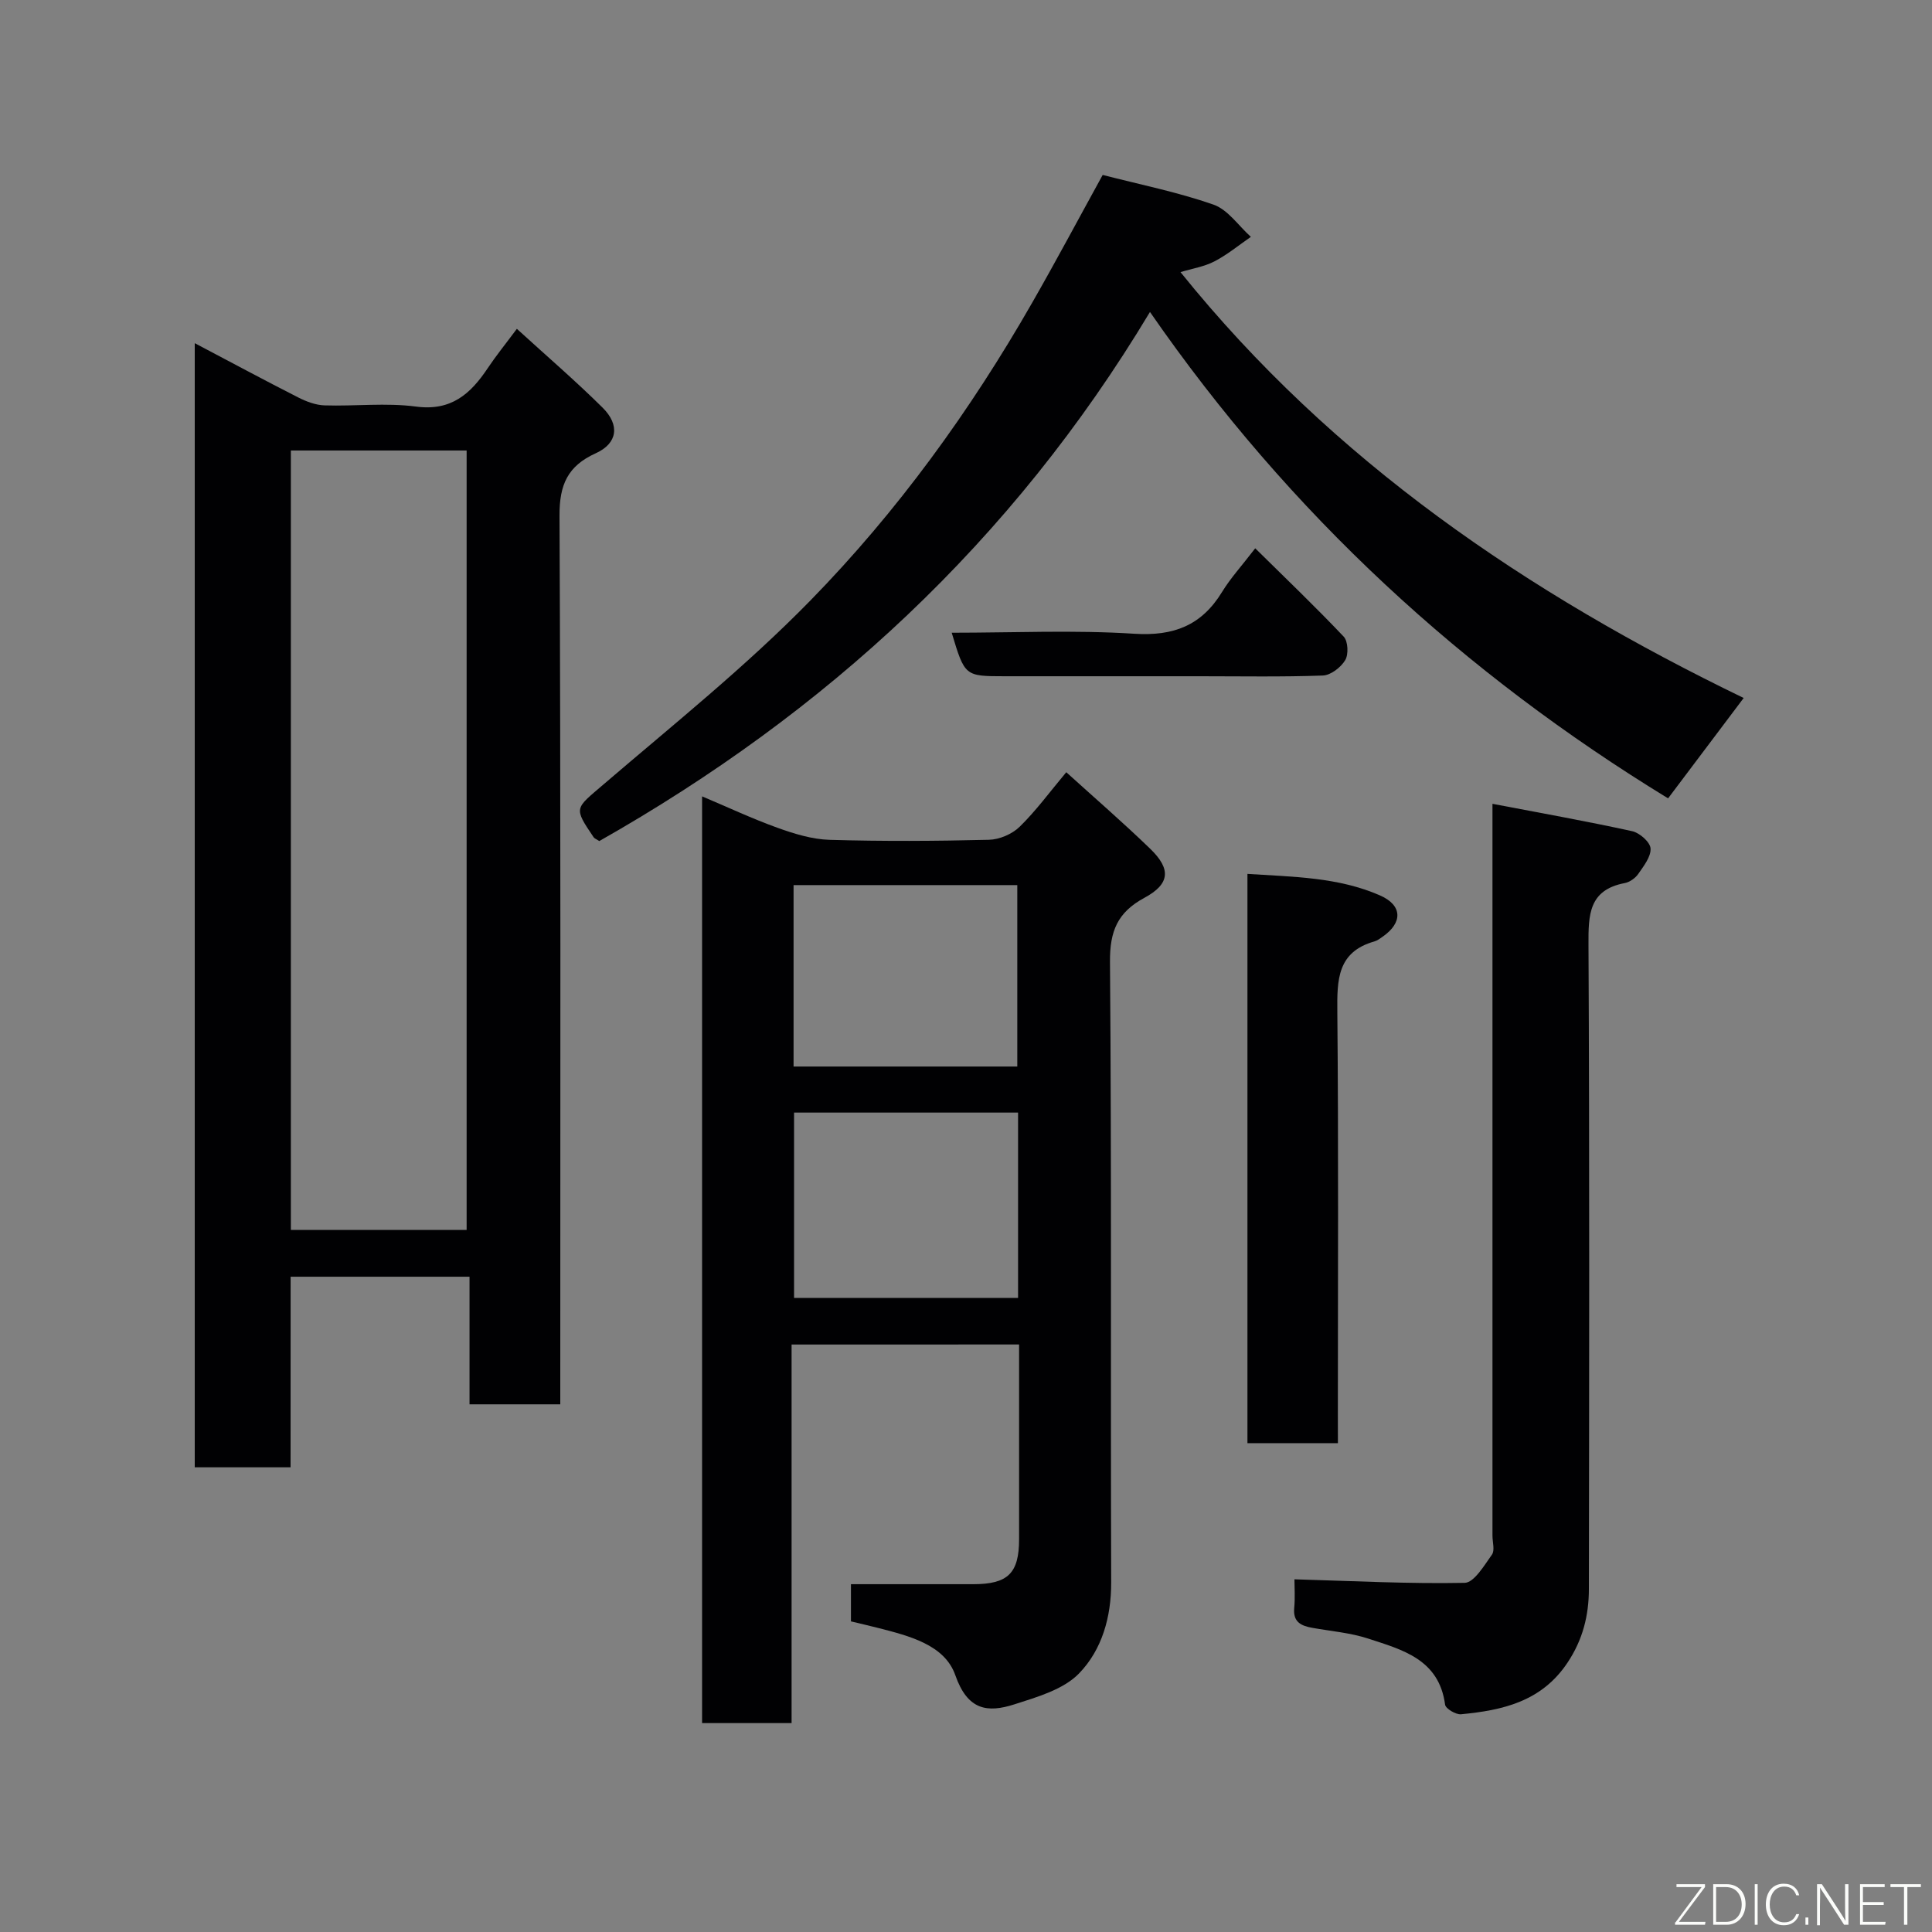<svg enable-background="new 0 0 400 400" viewBox="0 0 400 400" xmlns="http://www.w3.org/2000/svg"><rect x="0" y="0" width="400" height="400" fill="#808080" stroke="none"/><path d="m60.16 303.79c-6.98 0-13.25 0-19.84 0 0-77.43 0-154.74 0-232.74 7.35 3.87 14.37 7.65 21.47 11.26 1.66.84 3.58 1.56 5.4 1.62 6.32.2 12.74-.58 18.96.25 7.28.96 11.27-2.63 14.82-7.94 1.7-2.55 3.64-4.94 6.04-8.16 6.2 5.66 12.17 10.79 17.75 16.32 3.64 3.61 3.09 7.4-1.41 9.44-5.82 2.63-7.54 6.52-7.51 12.92.27 59.29.16 118.58.16 177.87v6.12c-6.38 0-12.31 0-18.79 0 0-8.66 0-17.39 0-26.42-12.59 0-24.63 0-37.04 0-.01 13.04-.01 25.97-.01 39.46zm.06-49.15h36.39c0-54.05 0-107.75 0-161.37-12.32 0-24.25 0-36.39 0z" fill="#010103"/><path d="m163.89 278.37v78.38c-6.3 0-12.23 0-18.53 0 0-63.72 0-127.45 0-191.87 5.26 2.22 10.33 4.6 15.57 6.49 3.47 1.25 7.19 2.4 10.82 2.51 10.99.32 22 .26 32.99-.01 2.17-.05 4.8-1.17 6.36-2.69 3.38-3.3 6.21-7.18 9.66-11.3 5.8 5.26 11.75 10.4 17.4 15.87 4.33 4.19 4.08 7.27-1.22 10.13-5.57 3.01-7.18 6.9-7.13 13.26.35 42.82.11 85.65.25 128.47.02 7.22-1.92 13.95-6.63 18.83-3.24 3.36-8.69 4.91-13.42 6.43-5.58 1.79-9.68 1.23-12.22-6.03-2.21-6.34-9.63-8.16-16.02-9.8-1.86-.48-3.73-.9-5.59-1.35 0-2.92 0-5.54 0-7.7h25.31c7.19 0 9.5-2.26 9.5-9.31 0-13.32 0-26.63 0-40.32-15.6.01-30.99.01-47.1.01zm46.89-48.02c-15.77 0-31.14 0-46.38 0v38.38h46.38c0-12.85 0-25.43 0-38.38zm-.16-9.54c0-12.86 0-25.24 0-37.56-15.64 0-30.89 0-46.32 0v37.56z" fill="#010103"/><path d="m238.09 64.59c-28.62 47.68-67.22 83.02-114.01 109.54-.63-.41-1-.53-1.17-.78-4.2-6.22-3.89-5.86 2.01-10.92 14.52-12.44 29.53-24.46 42.86-38.1 18-18.41 33.12-39.28 45.94-61.69 4.94-8.62 9.61-17.4 14.58-26.42 7.65 1.97 15.47 3.54 22.93 6.14 3 1.05 5.19 4.38 7.75 6.68-2.5 1.72-4.87 3.69-7.55 5.08-2.12 1.1-4.61 1.48-7.02 2.22 31.49 39.13 71.87 66.53 116.6 88.17-5.37 7.13-10.56 14.02-15.65 20.78-42.18-25.78-78.28-58.77-107.27-100.7z" fill="#010103"/><path d="m268 326.98c12.19.35 23.73.96 35.25.73 1.95-.04 4.04-3.61 5.64-5.84.63-.88.11-2.59.11-3.92 0-48.13 0-96.27 0-144.4 0-1.98 0-3.96 0-7.13 9.99 1.91 19.5 3.6 28.93 5.67 1.54.34 3.72 2.26 3.8 3.57.11 1.71-1.42 3.64-2.54 5.27-.61.88-1.77 1.7-2.8 1.9-7.48 1.42-7.54 6.59-7.51 12.78.22 44.47.14 88.94.08 133.41-.01 5.43-1.25 10.47-4.44 15.24-5.37 8.04-13.42 9.84-22.03 10.66-1.07.1-3.19-1.16-3.3-1.99-1.25-9.42-8.87-11.37-15.96-13.69-3.68-1.2-7.66-1.52-11.51-2.21-2.3-.41-4.03-1.17-3.77-4.07.21-2.16.05-4.32.05-5.98z" fill="#010103"/><path d="m277 298.79c-6.6 0-12.53 0-18.73 0 0-39.23 0-78.26 0-117.86 9.45.62 18.76.65 27.45 4.46 4.64 2.03 4.75 5.63.53 8.55-.53.37-1.08.8-1.69.97-7.74 2.19-7.74 8.01-7.68 14.62.26 27.8.11 55.6.11 83.4.01 1.8.01 3.61.01 5.86z" fill="#010103"/><path d="m197.04 131c12.86 0 25.37-.59 37.79.21 8.17.52 13.93-1.71 18.17-8.63 1.77-2.9 4.12-5.46 6.88-9.06 6.21 6.13 12.42 12.06 18.32 18.29.9.95 1.03 3.68.31 4.87-.9 1.5-3 3.12-4.63 3.18-8.47.31-16.97.15-25.45.15-13.48 0-26.96 0-40.44 0-8.24-.01-8.24-.01-10.95-9.01z" fill="#010103"/><g fill="#fbfcfa"><path d="m346.9 398 5.4-7.3h-5.2v-.6h5.9v.6l-5.4 7.2h5.5l-.1.6h-6.2v-.5z"/><path d="m354.7 390.1h2.8c2.3 0 3.9 1.6 3.9 4.1s-1.6 4.3-3.9 4.3h-2.8zm.6 7.8h2c2.2 0 3.3-1.6 3.3-3.6 0-1.8-1-3.6-3.3-3.6h-2z"/><path d="m363.9 390.1v8.4h-.6v-8.4h1.6z"/><path d="m372.5 396.3c-.4 1.3-1.4 2.3-3.2 2.3-2.4 0-3.7-1.9-3.7-4.3 0-2.3 1.2-4.3 3.7-4.3 1.8 0 2.9 1 3.2 2.4h-.6c-.4-1.1-1.1-1.8-2.5-1.8-2.1 0-3 1.9-3 3.7s.9 3.7 3 3.7c1.4 0 2.1-.7 2.5-1.7z"/><path d="m373.8 398.5v-1.5h.6v1.5z"/><path d="m376.2 398.5v-8.4h1c1.3 2 4.4 6.7 4.9 7.6-.1-1.2-.1-2.4-.1-3.8v-3.8h.7v8.4h-.9c-1.2-1.9-4.4-6.8-5-7.7.1 1.1 0 2.3 0 3.9v3.9h-.6z"/><path d="m390 394.4h-4.3v3.5h4.7l-.1.6h-5.2v-8.4h5.1v.6h-4.5v3.1h4.3z"/><path d="m394.2 390.7h-2.8v-.6h6.3v.6h-2.8v7.8h-.7z"/></g></svg>